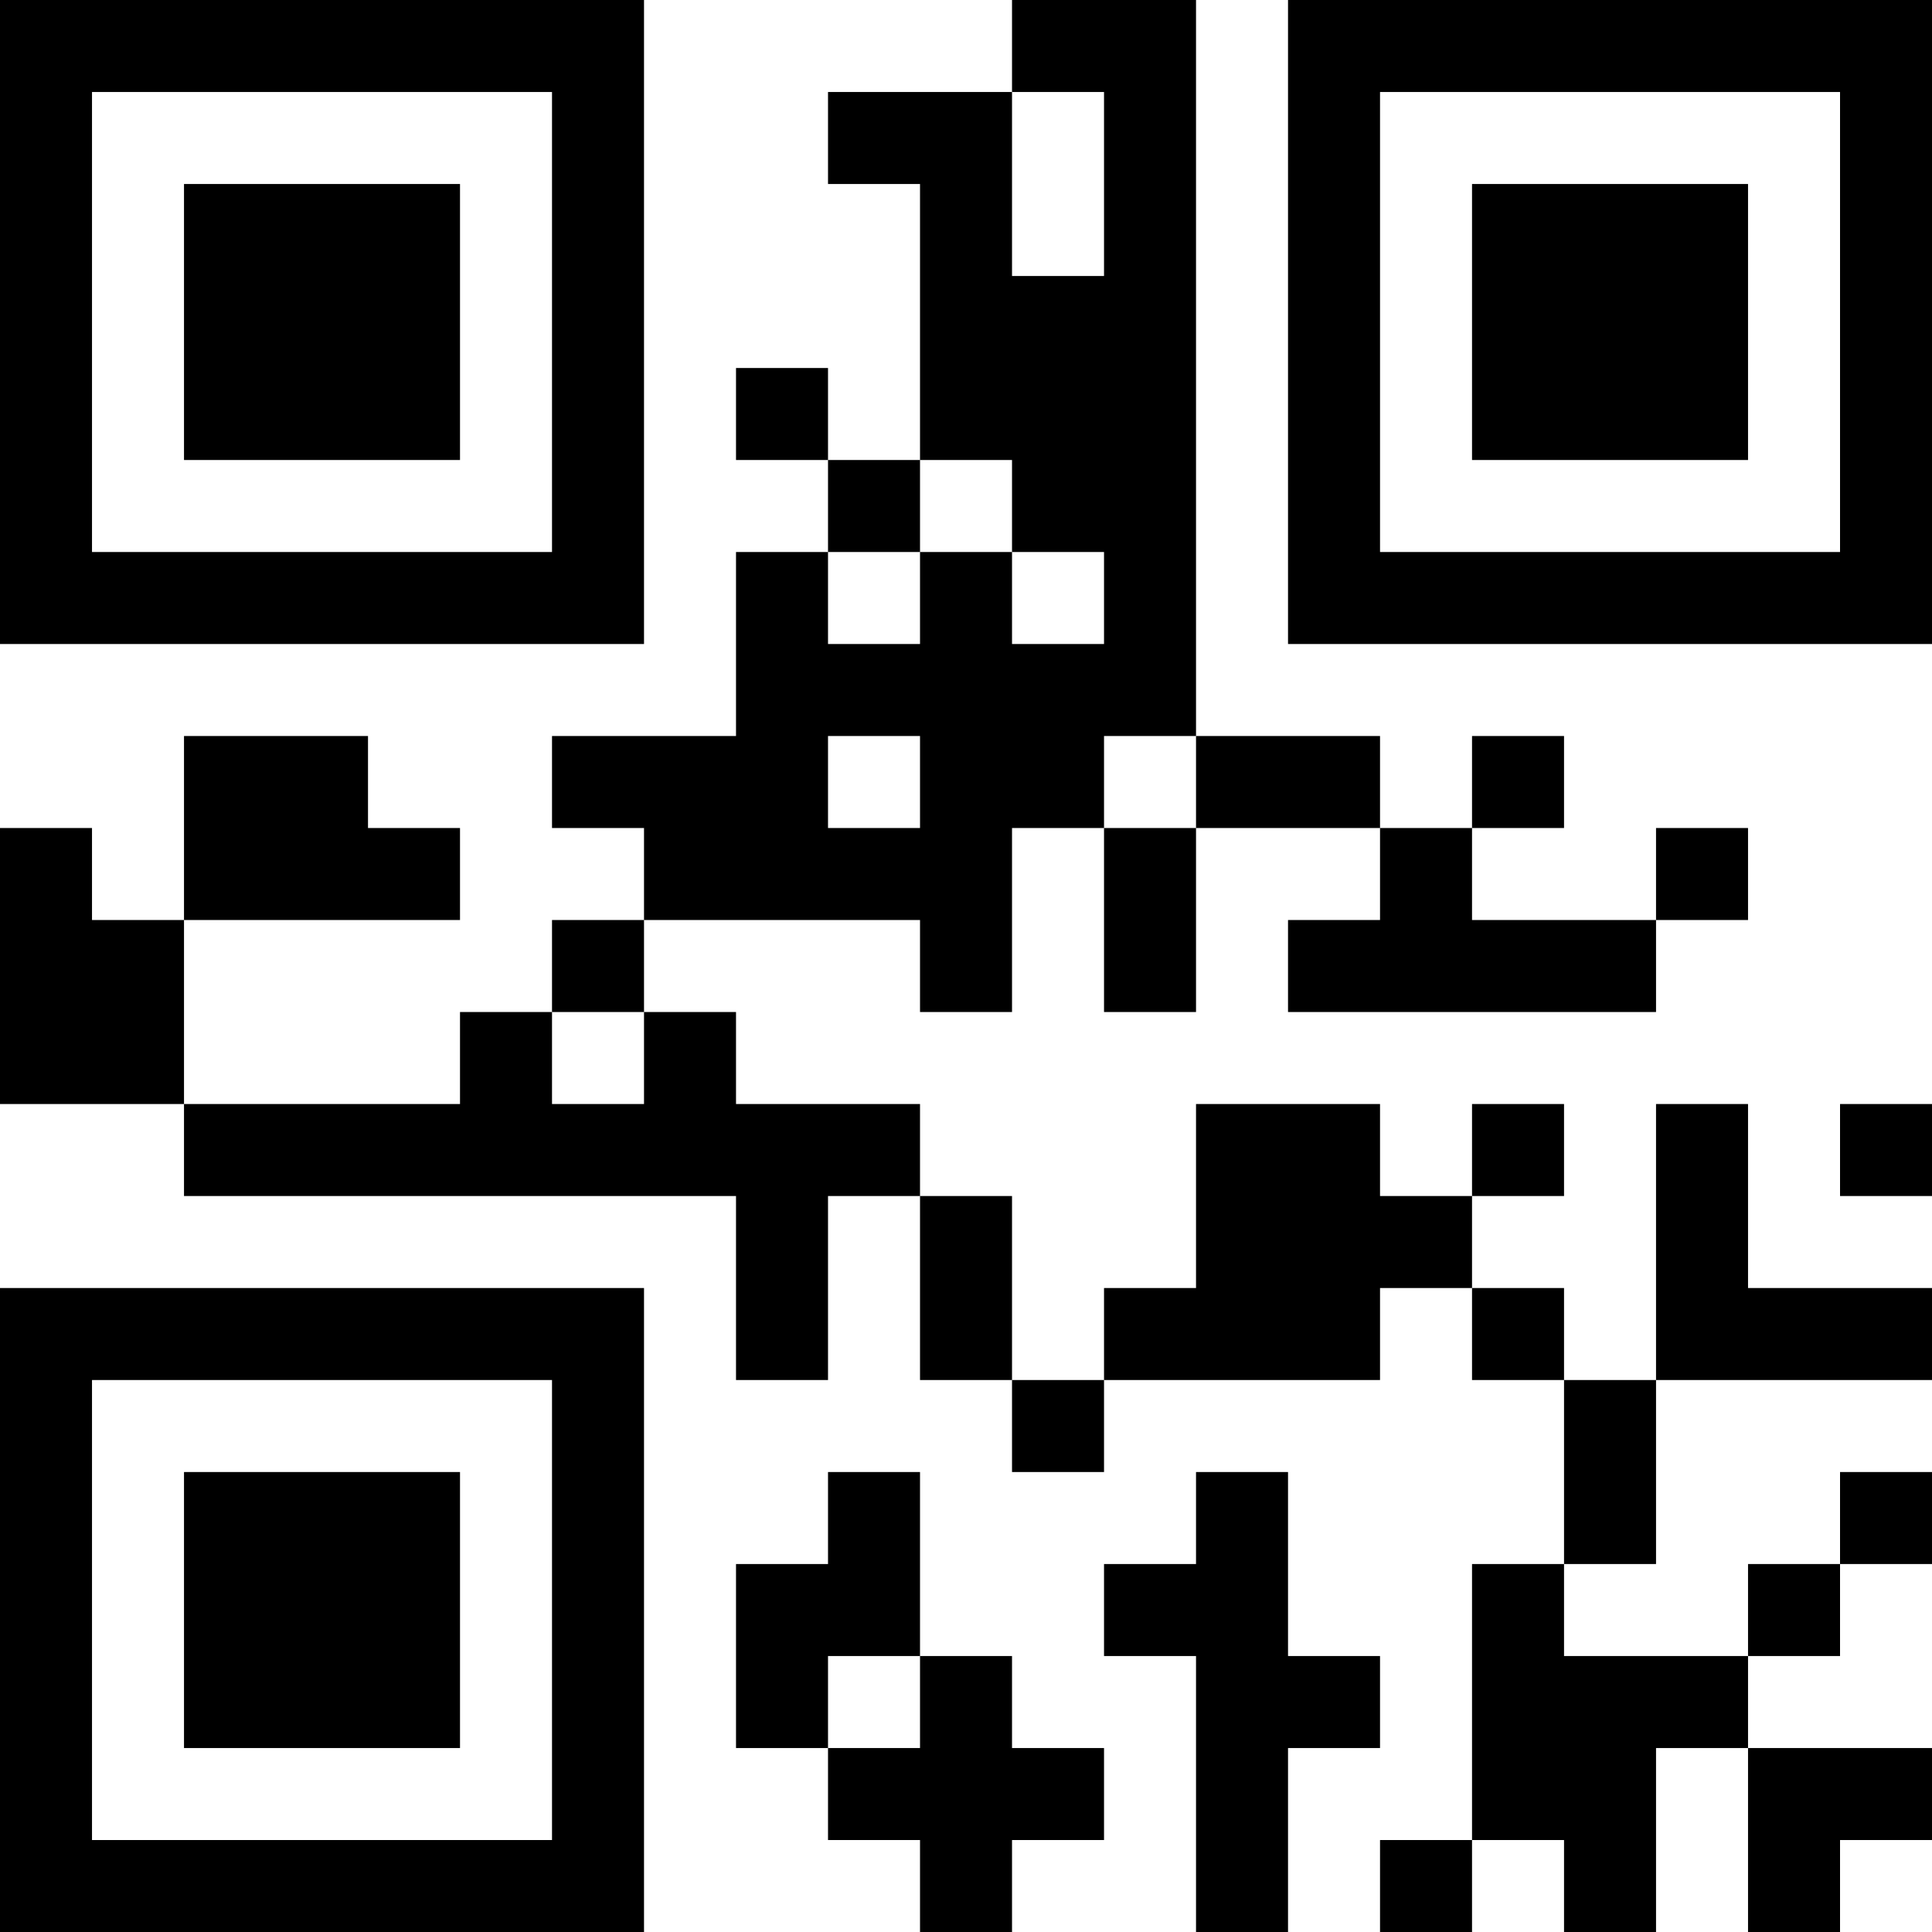 <?xml version="1.0" encoding="UTF-8"?>
<svg xmlns="http://www.w3.org/2000/svg" version="1.1" width="500" height="500" viewBox="0 0 500 500"><g transform="scale(23.81)"><g transform="translate(0,0)"><path fill-rule="evenodd" d="M11 0L11 1L9 1L9 2L10 2L10 5L9 5L9 4L8 4L8 5L9 5L9 6L8 6L8 8L6 8L6 9L7 9L7 10L6 10L6 11L5 11L5 12L2 12L2 10L5 10L5 9L4 9L4 8L2 8L2 10L1 10L1 9L0 9L0 12L2 12L2 13L8 13L8 15L9 15L9 13L10 13L10 15L11 15L11 16L12 16L12 15L15 15L15 14L16 14L16 15L17 15L17 17L16 17L16 20L15 20L15 21L16 21L16 20L17 20L17 21L18 21L18 19L19 19L19 21L20 21L20 20L21 20L21 19L19 19L19 18L20 18L20 17L21 17L21 16L20 16L20 17L19 17L19 18L17 18L17 17L18 17L18 15L21 15L21 14L19 14L19 12L18 12L18 15L17 15L17 14L16 14L16 13L17 13L17 12L16 12L16 13L15 13L15 12L13 12L13 14L12 14L12 15L11 15L11 13L10 13L10 12L8 12L8 11L7 11L7 10L10 10L10 11L11 11L11 9L12 9L12 11L13 11L13 9L15 9L15 10L14 10L14 11L18 11L18 10L19 10L19 9L18 9L18 10L16 10L16 9L17 9L17 8L16 8L16 9L15 9L15 8L13 8L13 0ZM11 1L11 3L12 3L12 1ZM10 5L10 6L9 6L9 7L10 7L10 6L11 6L11 7L12 7L12 6L11 6L11 5ZM9 8L9 9L10 9L10 8ZM12 8L12 9L13 9L13 8ZM6 11L6 12L7 12L7 11ZM20 12L20 13L21 13L21 12ZM9 16L9 17L8 17L8 19L9 19L9 20L10 20L10 21L11 21L11 20L12 20L12 19L11 19L11 18L10 18L10 16ZM13 16L13 17L12 17L12 18L13 18L13 21L14 21L14 19L15 19L15 18L14 18L14 16ZM9 18L9 19L10 19L10 18ZM0 0L0 7L7 7L7 0ZM1 1L1 6L6 6L6 1ZM2 2L2 5L5 5L5 2ZM14 0L14 7L21 7L21 0ZM15 1L15 6L20 6L20 1ZM16 2L16 5L19 5L19 2ZM0 14L0 21L7 21L7 14ZM1 15L1 20L6 20L6 15ZM2 16L2 19L5 19L5 16Z" fill="#000000"/></g></g></svg>
